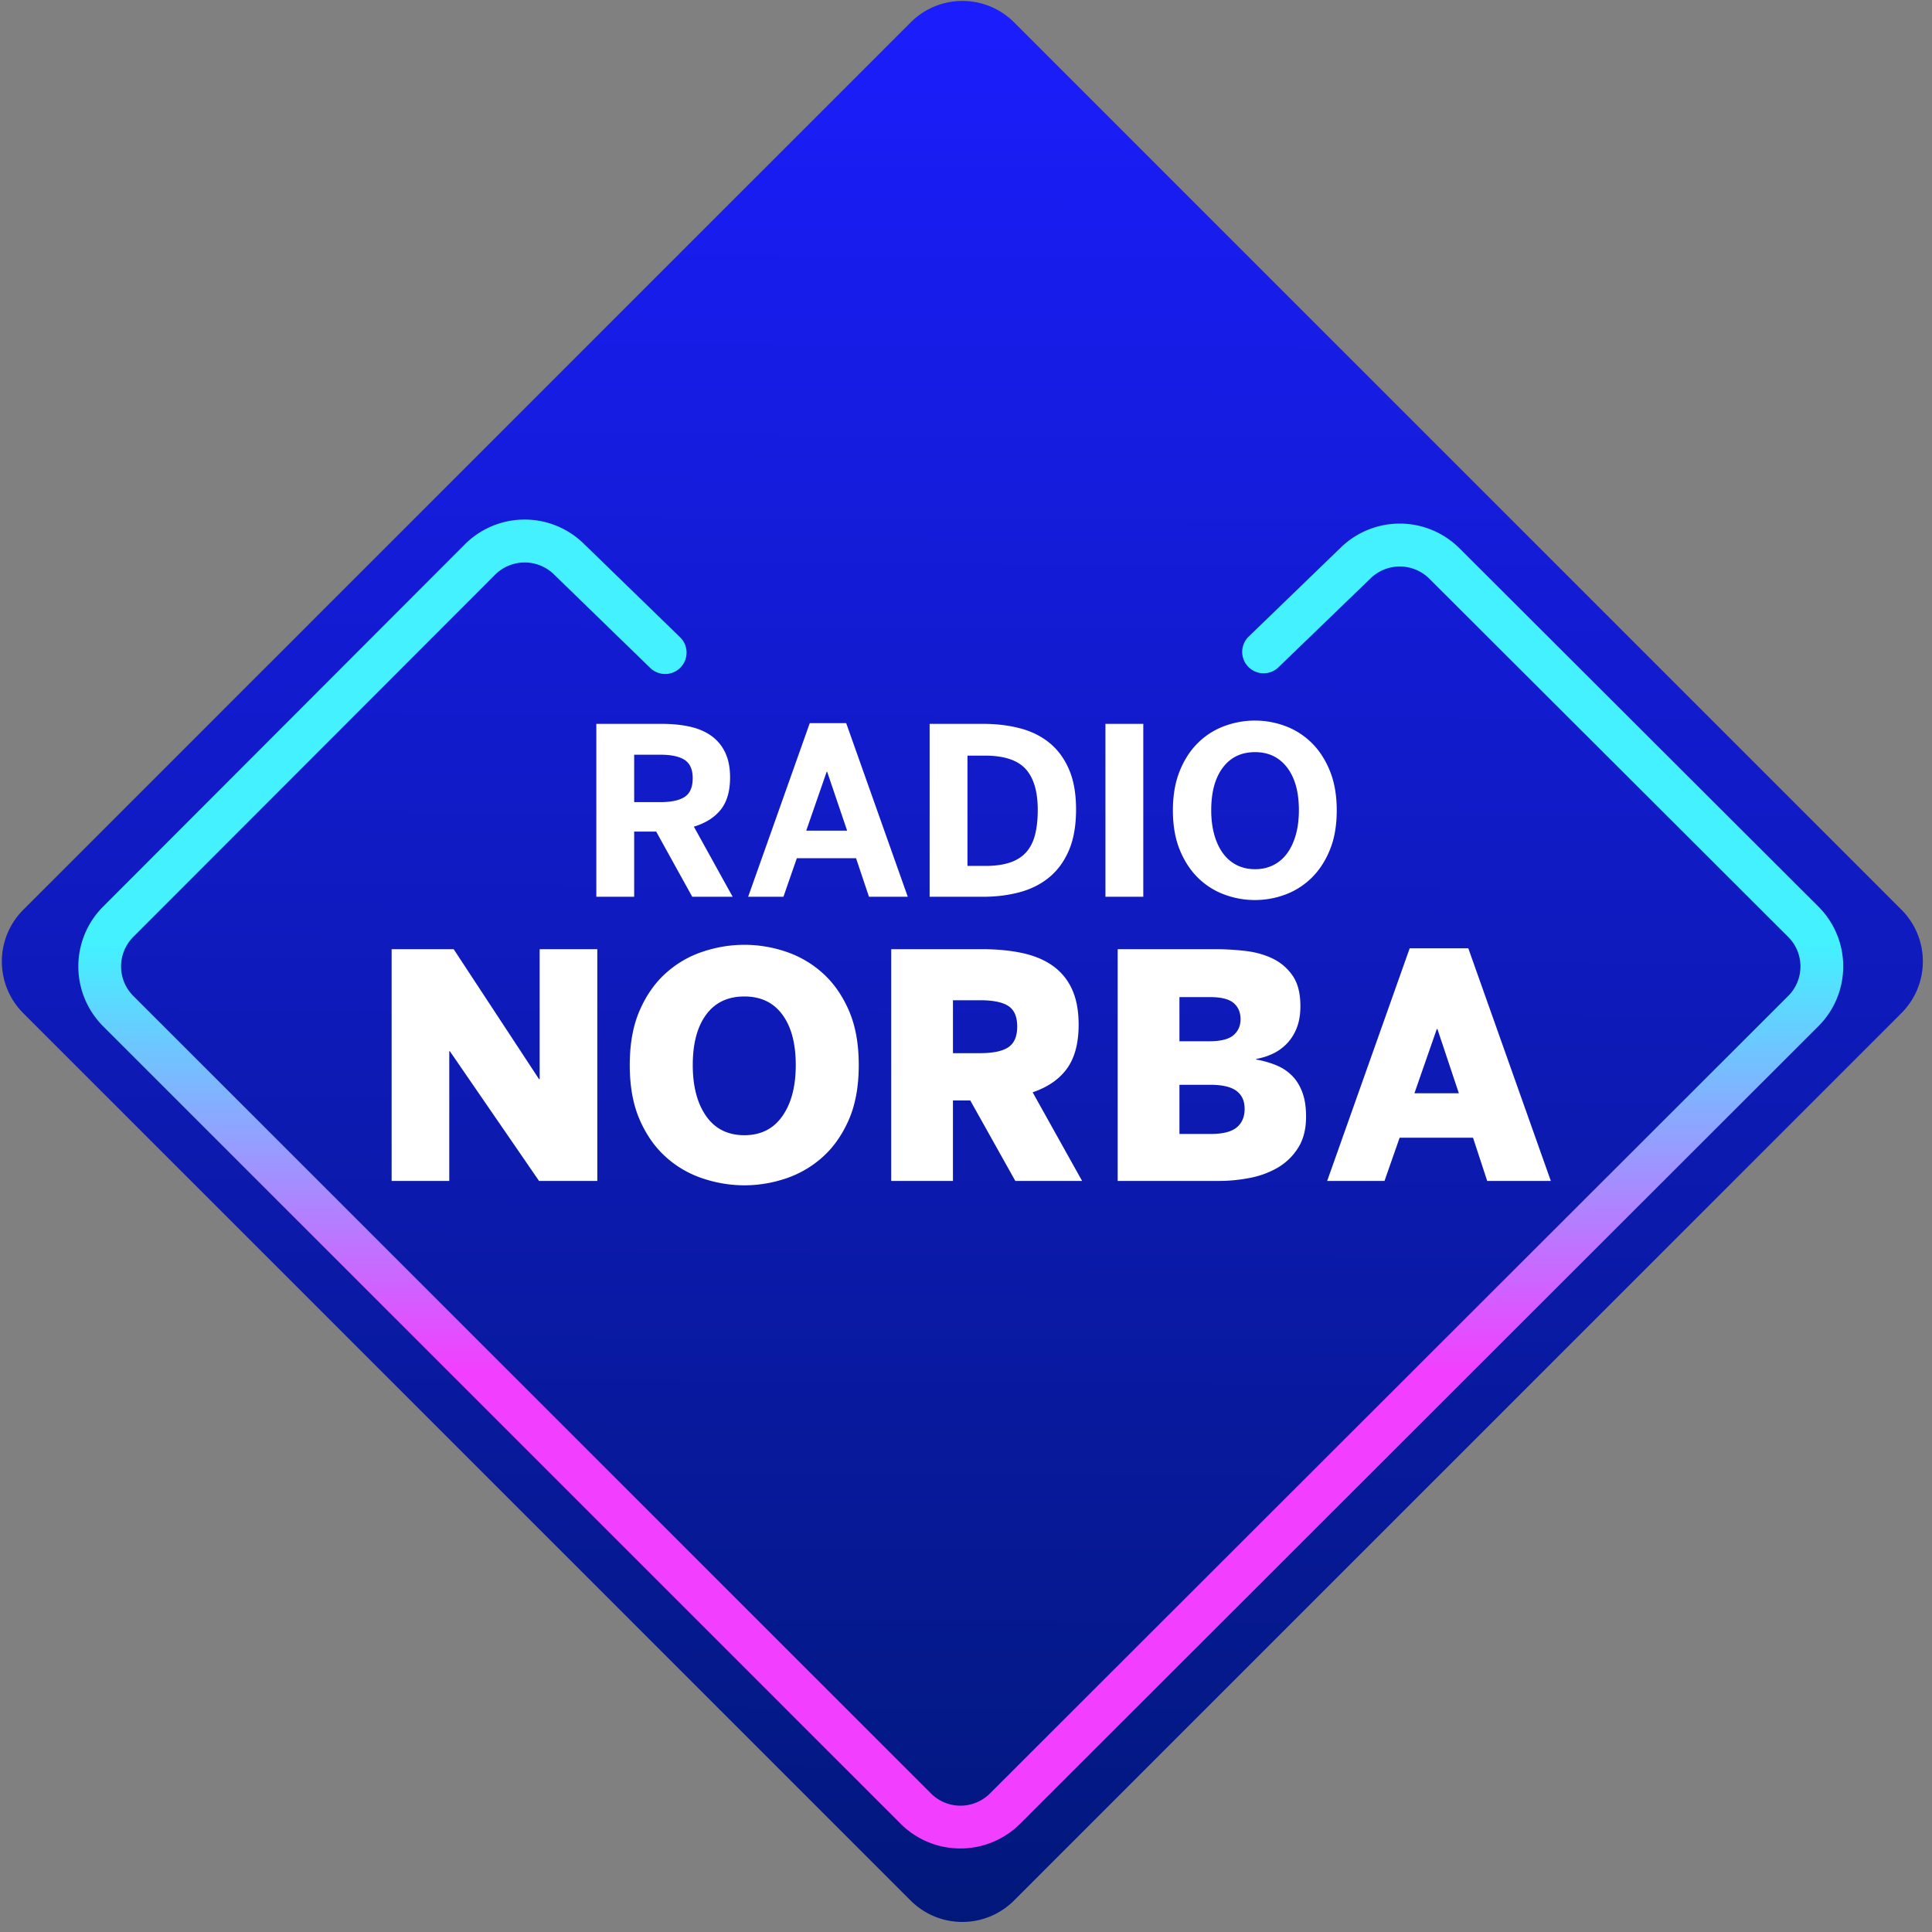 <svg xmlns="http://www.w3.org/2000/svg" width="185" height="185" fill="none" viewBox="0 0 185 185"><rect x="0" y="0" width="185" height="185" fill="#808080" stroke="none"/><path fill="url(#a)" d="M87.206 2.14a7 7 0 0 1 9.9 0l84.969 84.97a7 7 0 0 1 0 9.899l-84.978 84.978a7 7 0 0 1-9.9 0l-84.97-84.97a7 7 0 0 1 0-9.899z"/><path fill="#fff" d="M37.5 90.89h5.942l8.174 12.445h.06V90.891h5.52v22.189h-5.58l-8.536-12.414h-.06v12.414H37.5zM71.282 108.702q2.353 0 3.635-1.829t1.282-4.888q0-3.088-1.282-4.827-1.282-1.74-3.635-1.74-2.382 0-3.664 1.74t-1.282 4.827q0 3.059 1.282 4.888 1.281 1.83 3.664 1.829m0 4.798q-2.021 0-3.996-.66a9.9 9.9 0 0 1-3.53-2.054q-1.553-1.393-2.503-3.568t-.95-5.233q0-3.057.95-5.232t2.504-3.568a9.9 9.9 0 0 1 3.529-2.054q1.975-.66 3.996-.66t3.982.66a10 10 0 0 1 3.514 2.054q1.553 1.395 2.503 3.568.95 2.175.95 5.232 0 3.059-.95 5.233-.95 2.175-2.503 3.568a10 10 0 0 1-3.514 2.054q-1.961.66-3.982.66M93.844 100.846q1.87 0 2.715-.57t.845-1.979q0-1.41-.845-1.964-.845-.555-2.715-.555h-2.593v5.068zm-8.506-9.955h8.718q2.14 0 3.86.374 1.72.375 2.911 1.23a5.54 5.54 0 0 1 1.825 2.234q.633 1.38.634 3.388 0 2.64-1.101 4.183-1.102 1.545-3.303 2.294l4.735 8.486h-6.394l-4.314-7.706H91.25v7.706h-5.912zM115.954 108.582q1.719 0 2.473-.629.754-.63.754-1.77 0-1.139-.784-1.724-.784-.584-2.503-.584h-2.956v4.707zm-.151-8.875q1.629 0 2.308-.581.678-.58.678-1.534 0-.981-.663-1.547-.664-.567-2.263-.567h-2.925v4.229zm-8.777-8.816h9.38q1.388 0 2.836.165t2.624.733q1.176.57 1.915 1.646.74 1.078.739 2.904 0 1.198-.347 2.08a4.5 4.5 0 0 1-.935 1.498q-.589.613-1.342.973a6.2 6.2 0 0 1-1.599.508v.06a9.2 9.2 0 0 1 1.901.541q.875.36 1.508.991t.995 1.592q.363.96.362 2.342 0 1.802-.769 3.003a5.7 5.7 0 0 1-1.961 1.892 8.5 8.5 0 0 1-2.669.976q-1.478.285-2.896.285h-9.742zM139.692 104.684l-2.051-6.147h-.06l-2.142 6.147zm-4.705-13.883h5.61l7.903 22.279h-6.093l-1.357-4.138h-7.028l-1.448 4.138h-5.49zM63.214 76.809q1.59 0 2.354-.506.762-.506.762-1.788 0-1.236-.762-1.742-.763-.506-2.354-.506h-2.488v4.542zm-6.112-7.496h6.257q1.53 0 2.746.28t2.06.906 1.294 1.6.45 2.338q0 1.97-.89 3.088-.888 1.119-2.576 1.633l3.713 6.713h-3.87l-3.453-6.243h-2.107v6.243h-3.624zM81.117 79.539 79.204 73.9h-.045l-1.958 5.639zm-3.579-10.293h3.49l5.896 16.625H83.21l-1.238-3.692h-5.671l-1.283 3.692H71.64zM94.357 82.917q1.355 0 2.315-.313.96-.314 1.558-.962t.87-1.667q.27-1.018.27-2.428 0-2.64-1.162-3.915-1.163-1.275-3.896-1.276h-1.671v10.561zm-5.34-13.604h5.11q1.912 0 3.544.425 1.632.426 2.825 1.399t1.868 2.54q.675 1.566.675 3.826 0 2.327-.686 3.926-.687 1.6-1.891 2.585t-2.824 1.42-3.512.437h-5.109zM105.853 69.313h3.623v16.558h-3.623zM120.178 83.23q.97 0 1.749-.39.778-.39 1.321-1.128.541-.736.835-1.786t.293-2.345q0-2.613-1.128-4.087-1.13-1.473-3.07-1.473-1.963 0-3.08 1.474t-1.117 4.086q0 1.295.293 2.345.294 1.05.835 1.786.542.737 1.32 1.128.78.39 1.749.39m-.011 2.954a8.4 8.4 0 0 1-2.926-.526 7.1 7.1 0 0 1-2.51-1.588q-1.091-1.063-1.755-2.674t-.664-3.804q0-2.17.664-3.793.664-1.621 1.755-2.684a7.1 7.1 0 0 1 2.51-1.59 8.4 8.4 0 0 1 2.926-.525q1.508 0 2.915.526 1.406.525 2.498 1.589 1.092 1.062 1.756 2.684t.664 3.793q0 2.193-.664 3.804t-1.756 2.674a7.1 7.1 0 0 1-2.498 1.588 8.3 8.3 0 0 1-2.915.526"/><path fill="url(#b)" d="M91.963 177a8.06 8.06 0 0 1-5.721-2.364L9.862 98.258a8.1 8.1 0 0 1 0-11.435l34.649-34.697a8.09 8.09 0 0 1 11.366-.087l9.244 8.98a2.05 2.05 0 1 1-2.857 2.941l-9.244-8.98a4.01 4.01 0 0 0-5.603.043L12.759 89.719a3.995 3.995 0 0 0 0 5.64l76.391 76.378a3.99 3.99 0 0 0 5.64 0l76.443-76.371a3.993 3.993 0 0 0 0-5.647l-34.377-34.315a4.01 4.01 0 0 0-5.591-.047l-8.915 8.606a2.05 2.05 0 0 1-2.841-2.95l8.903-8.606a8.095 8.095 0 0 1 11.339.093l34.377 34.316a8.09 8.09 0 0 1 1.755 8.82 8.1 8.1 0 0 1-1.755 2.625l-76.442 76.373A8.08 8.08 0 0 1 91.963 177"/><defs><linearGradient id="a" x1="92.396" x2="91.557" y1="-3.051" y2="186.998" gradientUnits="userSpaceOnUse"><stop stop-color="#1c1dff"/><stop offset="1" stop-color="#011879"/></linearGradient><linearGradient id="b" x1="92" x2="92" y1="176.998" y2="49.752" gradientUnits="userSpaceOnUse"><stop offset=".36" stop-color="#f23fff"/><stop offset=".68" stop-color="#43f1ff"/></linearGradient></defs></svg>